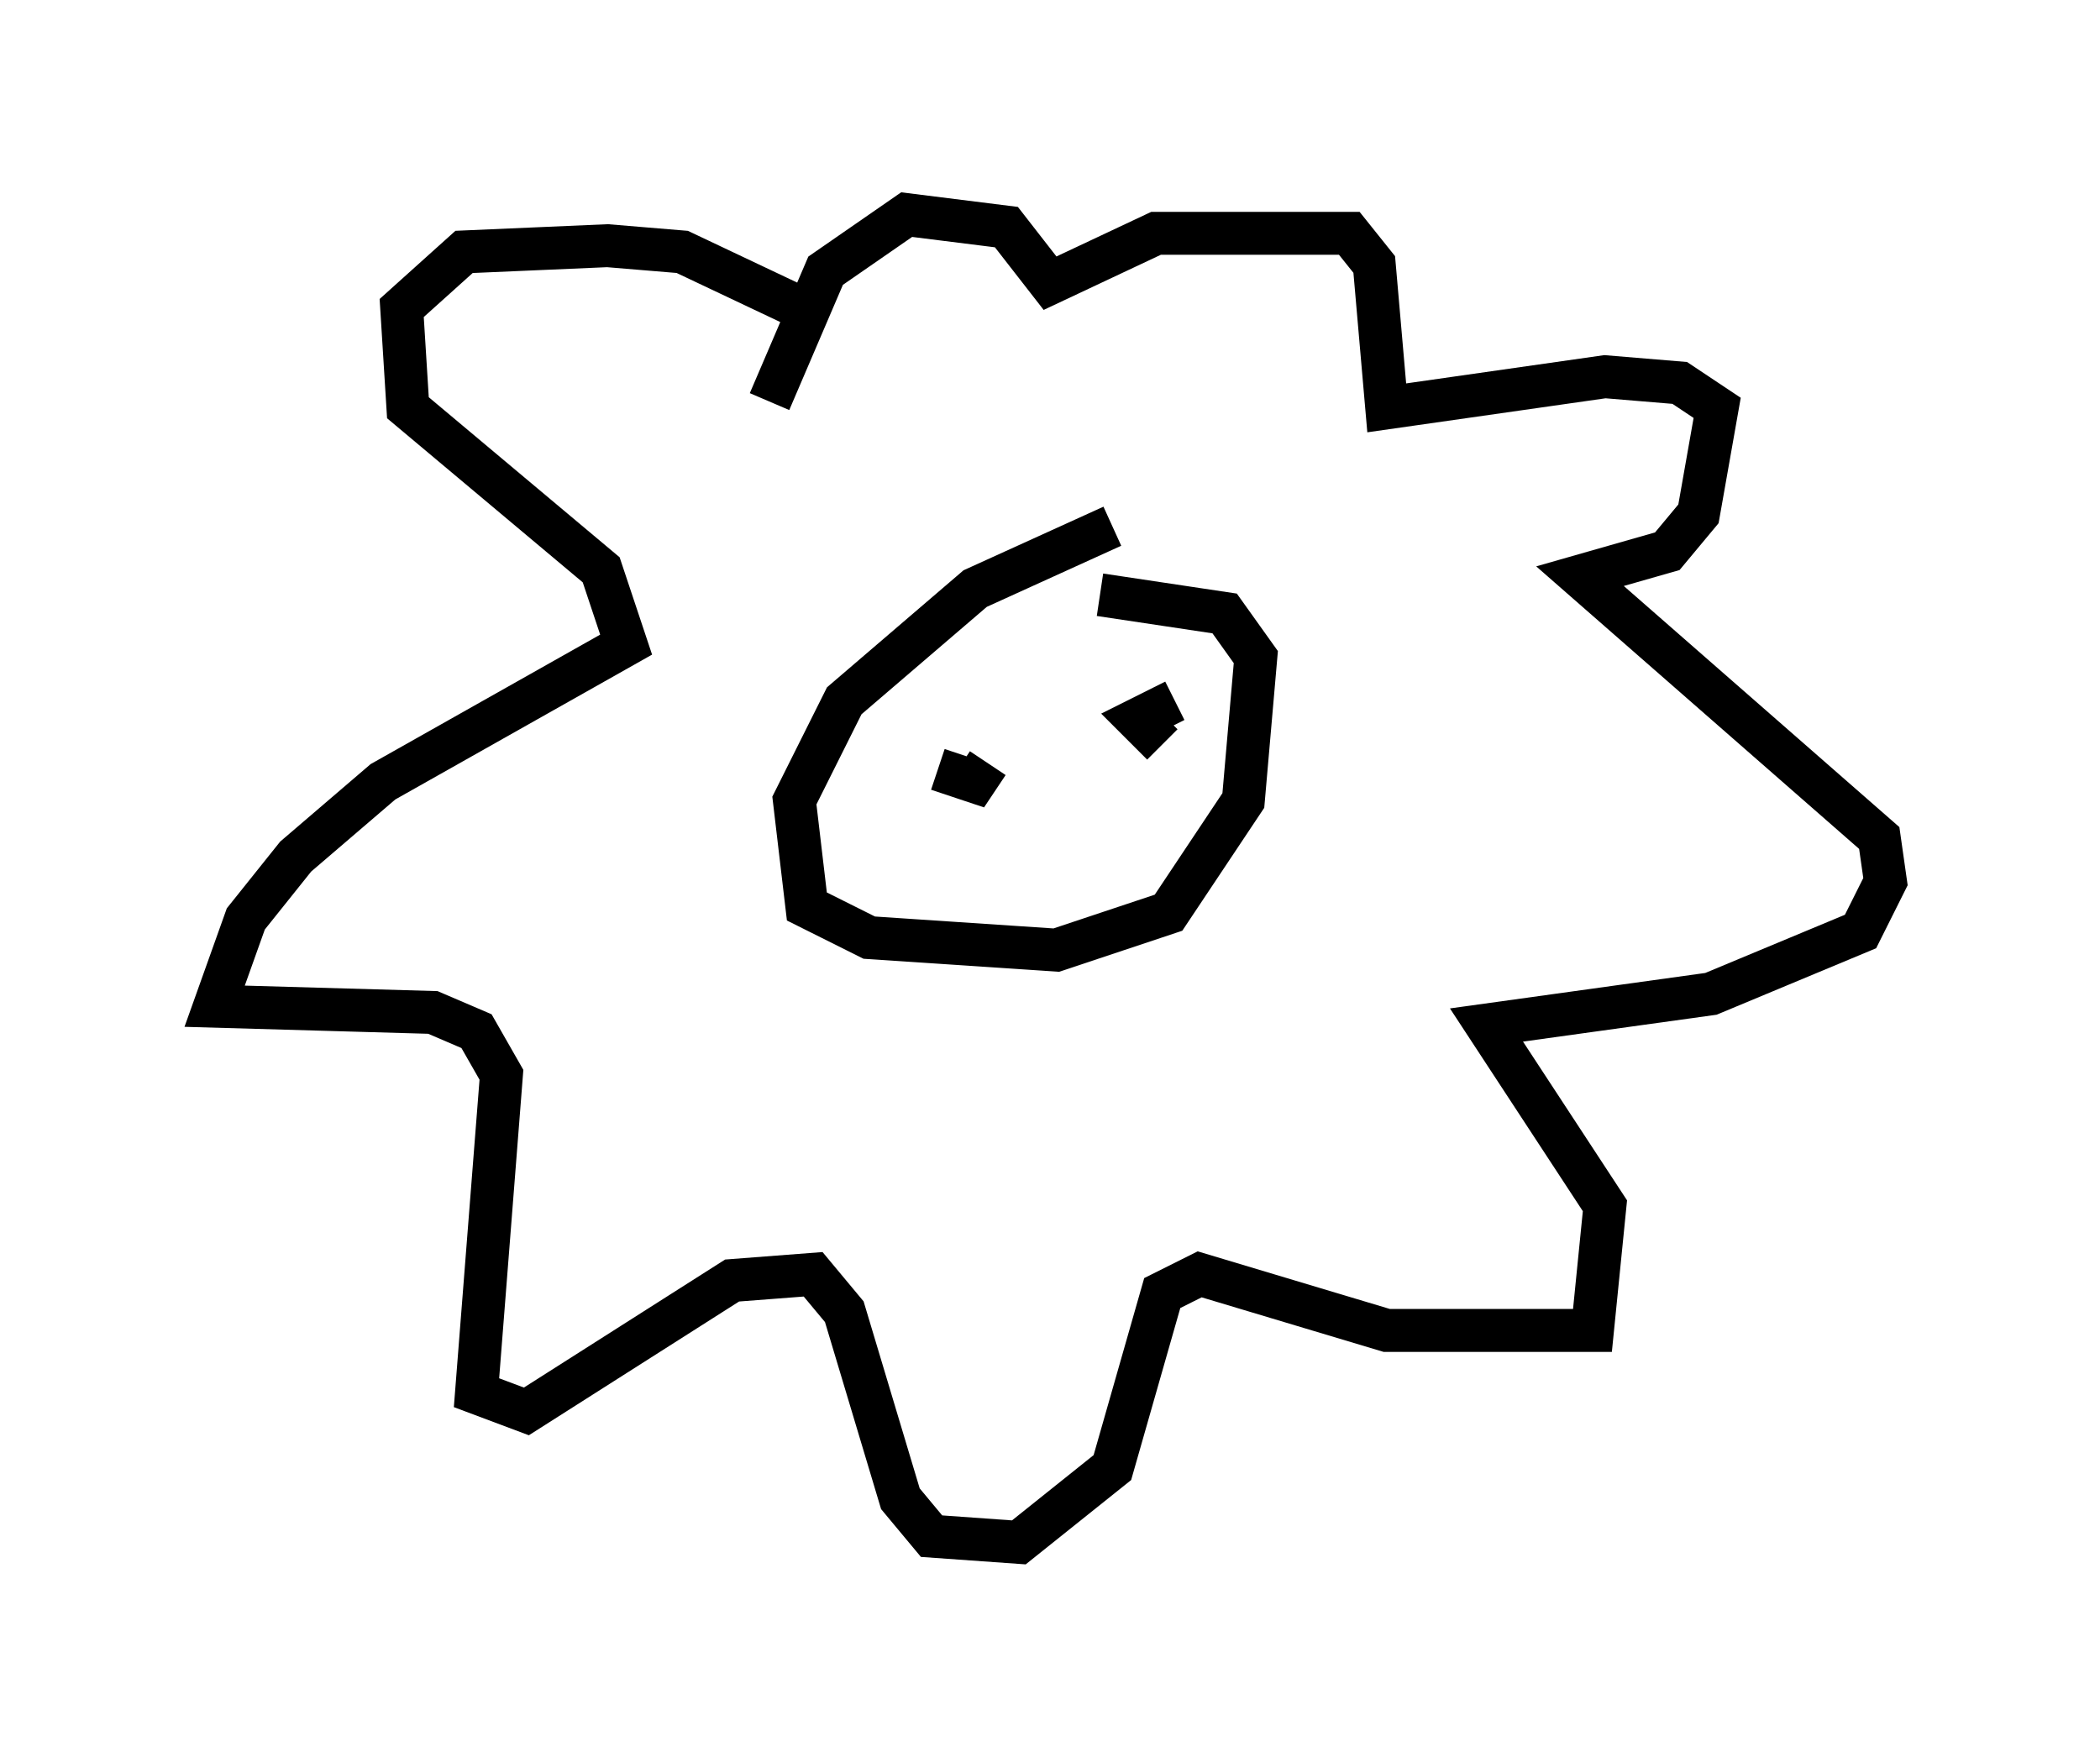 <?xml version="1.0" encoding="utf-8" ?>
<svg baseProfile="full" height="40.938" version="1.1" width="48.927" xmlns="http://www.w3.org/2000/svg" xmlns:ev="http://www.w3.org/2001/xml-events" xmlns:xlink="http://www.w3.org/1999/xlink"><defs /><rect fill="white" height="40.938" width="48.927" x="0" y="0" /><path d="M28.385, 12.698 m-2.469, -0.436 l-3.196, 1.453 -3.05, 2.615 l-1.162, 2.324 0.291, 2.469 l1.453, 0.726 4.358, 0.291 l2.615, -0.872 1.743, -2.615 l0.291, -3.341 -0.726, -1.017 l-2.905, -0.436 m-6.972, -6.682 l-2.76, -1.307 -1.743, -0.145 l-3.341, 0.145 -1.453, 1.307 l0.145, 2.324 4.503, 3.777 l0.581, 1.743 -5.665, 3.196 l-2.034, 1.743 -1.162, 1.453 l-0.726, 2.034 5.084, 0.145 l1.017, 0.436 0.581, 1.017 l-0.581, 7.408 1.162, 0.436 l4.793, -3.05 1.888, -0.145 l0.726, 0.872 1.307, 4.358 l0.726, 0.872 2.034, 0.145 l2.179, -1.743 1.162, -4.067 l0.872, -0.436 4.358, 1.307 l4.793, 0.0 0.291, -2.905 l-2.76, -4.212 5.229, -0.726 l3.486, -1.453 0.581, -1.162 l-0.145, -1.017 -6.972, -6.101 l2.034, -0.581 0.726, -0.872 l0.436, -2.469 -0.872, -0.581 l-1.743, -0.145 -5.084, 0.726 l-0.291, -3.341 -0.581, -0.726 l-4.503, 0.0 -2.469, 1.162 l-1.017, -1.307 -2.324, -0.291 l-1.888, 1.307 -1.307, 3.05 m3.922, 8.57 l0.872, 0.291 0.291, -0.436 m4.358, -1.453 l-0.872, 0.436 0.581, 0.581 m-4.793, 1.888 " fill="none" stroke="black" stroke-width="1" /></svg>